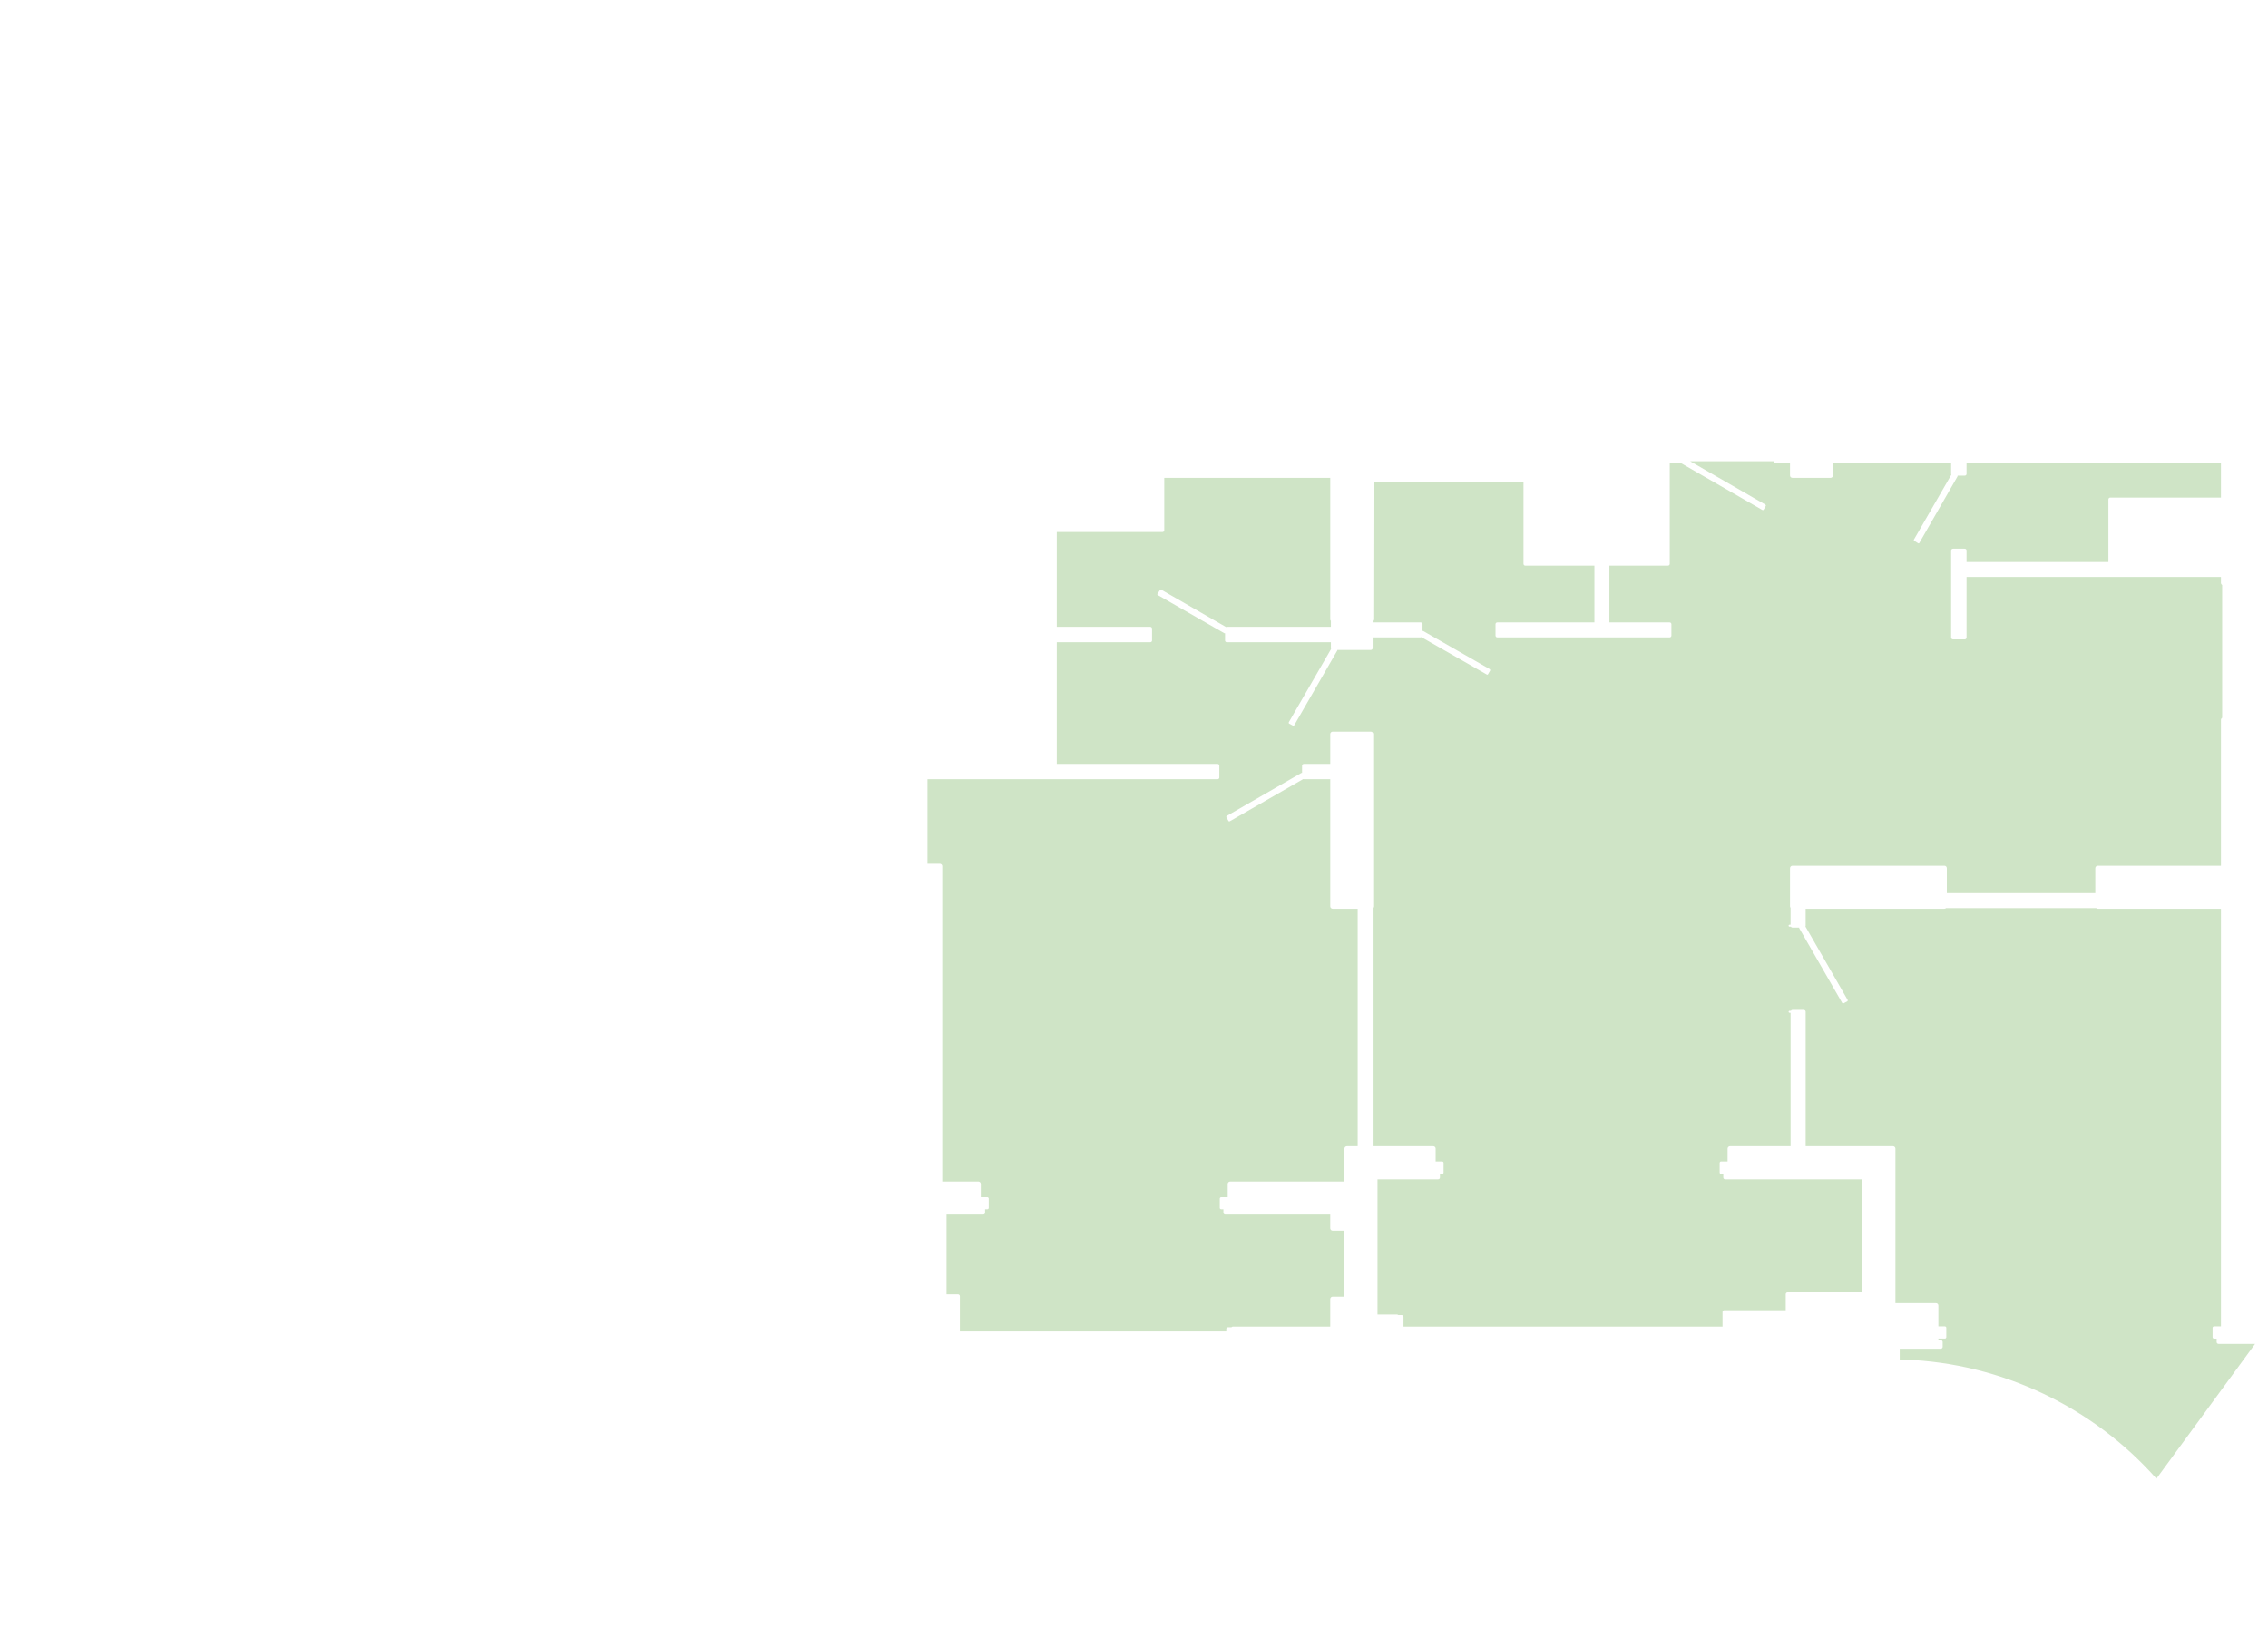 <?xml version="1.0" encoding="UTF-8" standalone="no"?>
<!-- Creator: CorelDRAW X8 -->

<svg
   xml:space="preserve"
   width="236.855mm"
   height="172.043mm"
   version="1.1"
   style="shape-rendering:geometricPrecision; text-rendering:geometricPrecision; image-rendering:optimizeQuality; fill-rule:evenodd; clip-rule:evenodd"
   viewBox="0 0 20594 14958"
   id="svg2275"
   sodipodi:docname="plan-floor-2_bg.svg"
   inkscape:version="1.1.2 (0a00cf5339, 2022-02-04)"
   xmlns:inkscape="http://www.inkscape.org/namespaces/inkscape"
   xmlns:sodipodi="http://sodipodi.sourceforge.net/DTD/sodipodi-0.dtd"
   xmlns="http://www.w3.org/2000/svg"
   xmlns:svg="http://www.w3.org/2000/svg"><sodipodi:namedview
   id="namedview2277"
   pagecolor="#ffffff"
   bordercolor="#666666"
   borderopacity="1.0"
   inkscape:pageshadow="2"
   inkscape:pageopacity="0.0"
   inkscape:pagecheckerboard="0"
   inkscape:document-units="mm"
   showgrid="false"
   inkscape:zoom="1.2656841"
   inkscape:cx="447.97909"
   inkscape:cy="325.12063"
   inkscape:window-width="2512"
   inkscape:window-height="1032"
   inkscape:window-x="948"
   inkscape:window-y="408"
   inkscape:window-maximized="1"
   inkscape:current-layer="Слой_x0020_1" />
 <defs
   id="defs4">
  <style
   type="text/css"
   id="style2">
   <![CDATA[
    .str0 {stroke:#BC9776;stroke-width:0.791}
    .str2 {stroke:#BC9776;stroke-width:0.791;stroke-linecap:round}
    .str10 {stroke:#6EC1DD;stroke-width:18.406;stroke-linecap:round;stroke-linejoin:round}
    .str3 {stroke:#BC9776;stroke-width:18.406;stroke-linecap:round;stroke-linejoin:round}
    .str8 {stroke:#BC9776;stroke-width:7.364;stroke-linecap:round;stroke-linejoin:round}
    .str9 {stroke:#BC9776;stroke-width:25.762;stroke-linecap:round;stroke-linejoin:round}
    .str4 {stroke:#BC9776;stroke-width:14.72;stroke-linecap:round;stroke-linejoin:round}
    .str11 {stroke:#DDDD00;stroke-width:3.678;stroke-linecap:round;stroke-linejoin:round}
    .str1 {stroke:#BC9776;stroke-width:44.168;stroke-linecap:round;stroke-linejoin:round}
    .str6 {stroke:#BC9776;stroke-width:33.126;stroke-linecap:round;stroke-linejoin:round}
    .str5 {stroke:#BC9776;stroke-width:22.084;stroke-linecap:round;stroke-linejoin:round}
    .str7 {stroke:#BC9776;stroke-width:11.042;stroke-linecap:round;stroke-linejoin:round}
    .fil3 {fill:none;fill-rule:nonzero}
    .fil1 {fill:#EBECEC}
    .fil0 {fill:#CFE4C6}
    .fil2 {fill:#BC9776;fill-rule:nonzero}
   ]]>
  </style>
 </defs>
 <g
   id="Слой_x0020_1"
   inkscape:label="Слой 1">
  
  <path
   class="fil0"
   d="M19581 13430c-579,-654 -1409,-1048 -2282,-1081 0,0 0,0 0,0 -2,0 -4,1 -6,2l-43 0 0 -101 373 0c9,0 17,-8 17,-17l0 -44c0,-9 -8,-17 -17,-17l-22 0 0 -14c0,0 0,0 0,0l59 0c7,0 13,-6 13,-13l0 -85c0,-7 -6,-13 -13,-13l-59 0c0,0 0,0 0,0l0 -189c0,-13 -10,-22 -22,-22l-368 0 0 -37 0 -1366c0,-12 -10,-22 -22,-22l-793 0 0 -1222c0,-9 -8,-17 -17,-17l-103 0c-6,0 -11,3 -14,8l-12 0c-5,0 -9,4 -9,9 0,5 4,9 9,9l9 0 0 1213 -550 0c-12,0 -22,10 -22,22l0 116 -59 0c-7,0 -13,6 -13,13l0 88c0,7 6,13 13,13l20 0 0 31c0,10 8,17 17,17l1246 0 0 1027 -679 0c-9,0 -17,7 -17,17l0 145 -558 0c-9,0 -16,7 -16,17l0 132 -2897 0 0 -88c0,-9 -8,-17 -17,-17l-30 0c-4,-3 -9,-5 -14,-5l-175 0 0 -1228 550 0c10,0 17,-7 17,-17l0 -31 20 0c7,0 13,-6 13,-13l0 -88c0,-7 -6,-13 -13,-13l-59 0 0 -116c0,-12 -9,-22 -22,-22l-550 0 0 -2165c3,-4 5,-9 5,-14l0 -1565c0,-12 -9,-22 -22,-22l-346 0c-12,0 -22,10 -22,22l0 271 -239 0c-9,0 -17,7 -17,16l0 65c-2,0 -4,0 -6,1l-677 390c-5,2 -6,8 -4,13l19 33c1,2 3,3 5,4 1,0 2,0 3,0 1,0 3,0 4,-1l666 -383c2,1 4,1 7,1l239 0 0 1155c0,12 10,22 22,22l173 0 54 0 0 2157 -98 0c-12,0 -22,10 -22,22l0 298 -107 0 -931 0c-12,0 -22,10 -22,22l0 120 -59 0c-7,0 -13,6 -13,13l0 84c0,8 6,13 13,13l20 0 0 32c0,9 8,16 17,16l953 0 0 124c0,12 10,22 22,22l107 0 0 600 -107 0c-12,0 -22,10 -22,22l0 250 -883 0c-6,0 -11,2 -14,6l-31 0c-9,0 -16,7 -16,16l0 22 -2419 0 0 -320c0,-9 -7,-17 -16,-17l-105 0 0 -725 333 0c9,0 17,-7 17,-16l0 -32 20 0c7,0 13,-5 13,-13l0 -84c0,-7 -6,-13 -13,-13l-59 0 0 -120c0,-12 -10,-22 -22,-22l-328 0 0 -2864c0,-12 -10,-22 -22,-22l-112 0 0 -768 1158 0 1476 0c9,0 16,-7 16,-16l0 -107c0,-9 -7,-16 -16,-16l-1460 0 0 -1105 849 0c9,0 16,-7 16,-16l0 -107c0,-9 -7,-17 -16,-17l-849 0 0 -861 959 0c9,0 17,-7 17,-17l0 -475 1507 0 0 1285c0,6 2,11 6,14l0 54 -945 0c-2,0 -4,1 -7,2l-588 -339c-4,-3 -10,-1 -12,3l-22 33c-2,2 -2,4 -2,7 1,3 3,5 5,6l603 346c2,1 5,1 7,1l0 65c0,9 7,16 16,16l945 0 0 54c0,2 0,4 2,7l-384 665c-1,2 -1,5 -1,7 1,3 2,5 4,6l34 18c1,1 3,2 4,2 3,0 6,-2 8,-5l390 -677c2,-2 2,-5 1,-7l304 0c10,0 17,-7 17,-16l0 -98 436 0c3,0 5,-1 7,-2l593 339c1,1 3,2 4,2 1,0 2,0 3,-1 2,0 4,-2 5,-4l19 -33c2,-4 0,-10 -4,-13l-604 -346c-1,-1 -4,-1 -6,-1l0 -61c0,-9 -7,-16 -17,-16l-436 0 0 -14c1,0 1,-1 1,-2 1,-1 2,-2 3,-3 0,-1 0,-3 1,-5 0,-1 1,-2 1,-4l2 -1246 1362 0 0 742c0,9 7,16 16,16l628 0 0 516 -882 0c-9,0 -16,7 -16,16l0 41 0 62c0,10 7,17 16,17l1002 0 563 0c9,0 16,-7 16,-17l0 -103c0,-9 -7,-16 -16,-16l-547 0 0 -516 532 0c9,0 16,-7 16,-16l0 -915 90 0c3,0 5,-1 8,-2l743 428c1,1 3,1 4,1 1,0 2,0 3,0 2,-1 4,-2 5,-5l19 -33c2,-4 0,-9 -4,-12l-683 -394 758 0c0,10 7,17 16,17l133 0 0 112c0,13 10,22 22,22l346 0c12,0 22,-9 22,-22l0 -112 1073 0 0 98c0,2 1,4 2,7l-339 588c-3,4 -2,10 2,12l34 22c1,1 3,2 5,2 0,0 1,0 2,0 2,-1 5,-3 6,-5l346 -603c1,-2 1,-5 1,-7l64 0c10,0 17,-7 17,-16l0 -98 2310 0 0 313 -1005 0c-9,0 -17,7 -17,17l0 568 -1288 0 0 -105c0,-9 -7,-16 -17,-16l-106 0c-9,0 -17,7 -17,16l0 225 0 567c0,9 8,16 17,16l106 0c10,0 17,-7 17,-16l0 -551 1305 0 1005 0 0 54c0,8 5,15 11,19l0 1206c-6,4 -11,11 -11,19l0 1325 -1119 0c-12,0 -22,10 -22,23l0 226 -1348 0 0 -226c0,-13 -9,-23 -22,-23l-1380 0c-12,0 -22,10 -22,23l0 173 0 173c0,5 2,10 5,14l0 153 -9 0c-5,0 -9,4 -9,9 0,5 4,9 9,9l12 0c3,5 8,8 14,8l61 0c0,2 0,4 1,6l390 678c2,3 5,4 8,4 2,0 3,0 5,-1l33 -18c2,-2 3,-3 4,-6 1,-2 0,-5 -1,-7l-383 -666c1,-2 2,-4 2,-7l0 -154 1260 0c6,0 11,-2 15,-6l1363 0c4,4 8,6 14,6l1119 0 0 3793 -63 0c-7,0 -13,6 -13,13l0 85c0,7 6,13 13,13l24 0 0 31c0,9 7,17 17,17l332 0 -896 1224z"
   id="path9" />
  
 </g>
</svg>
